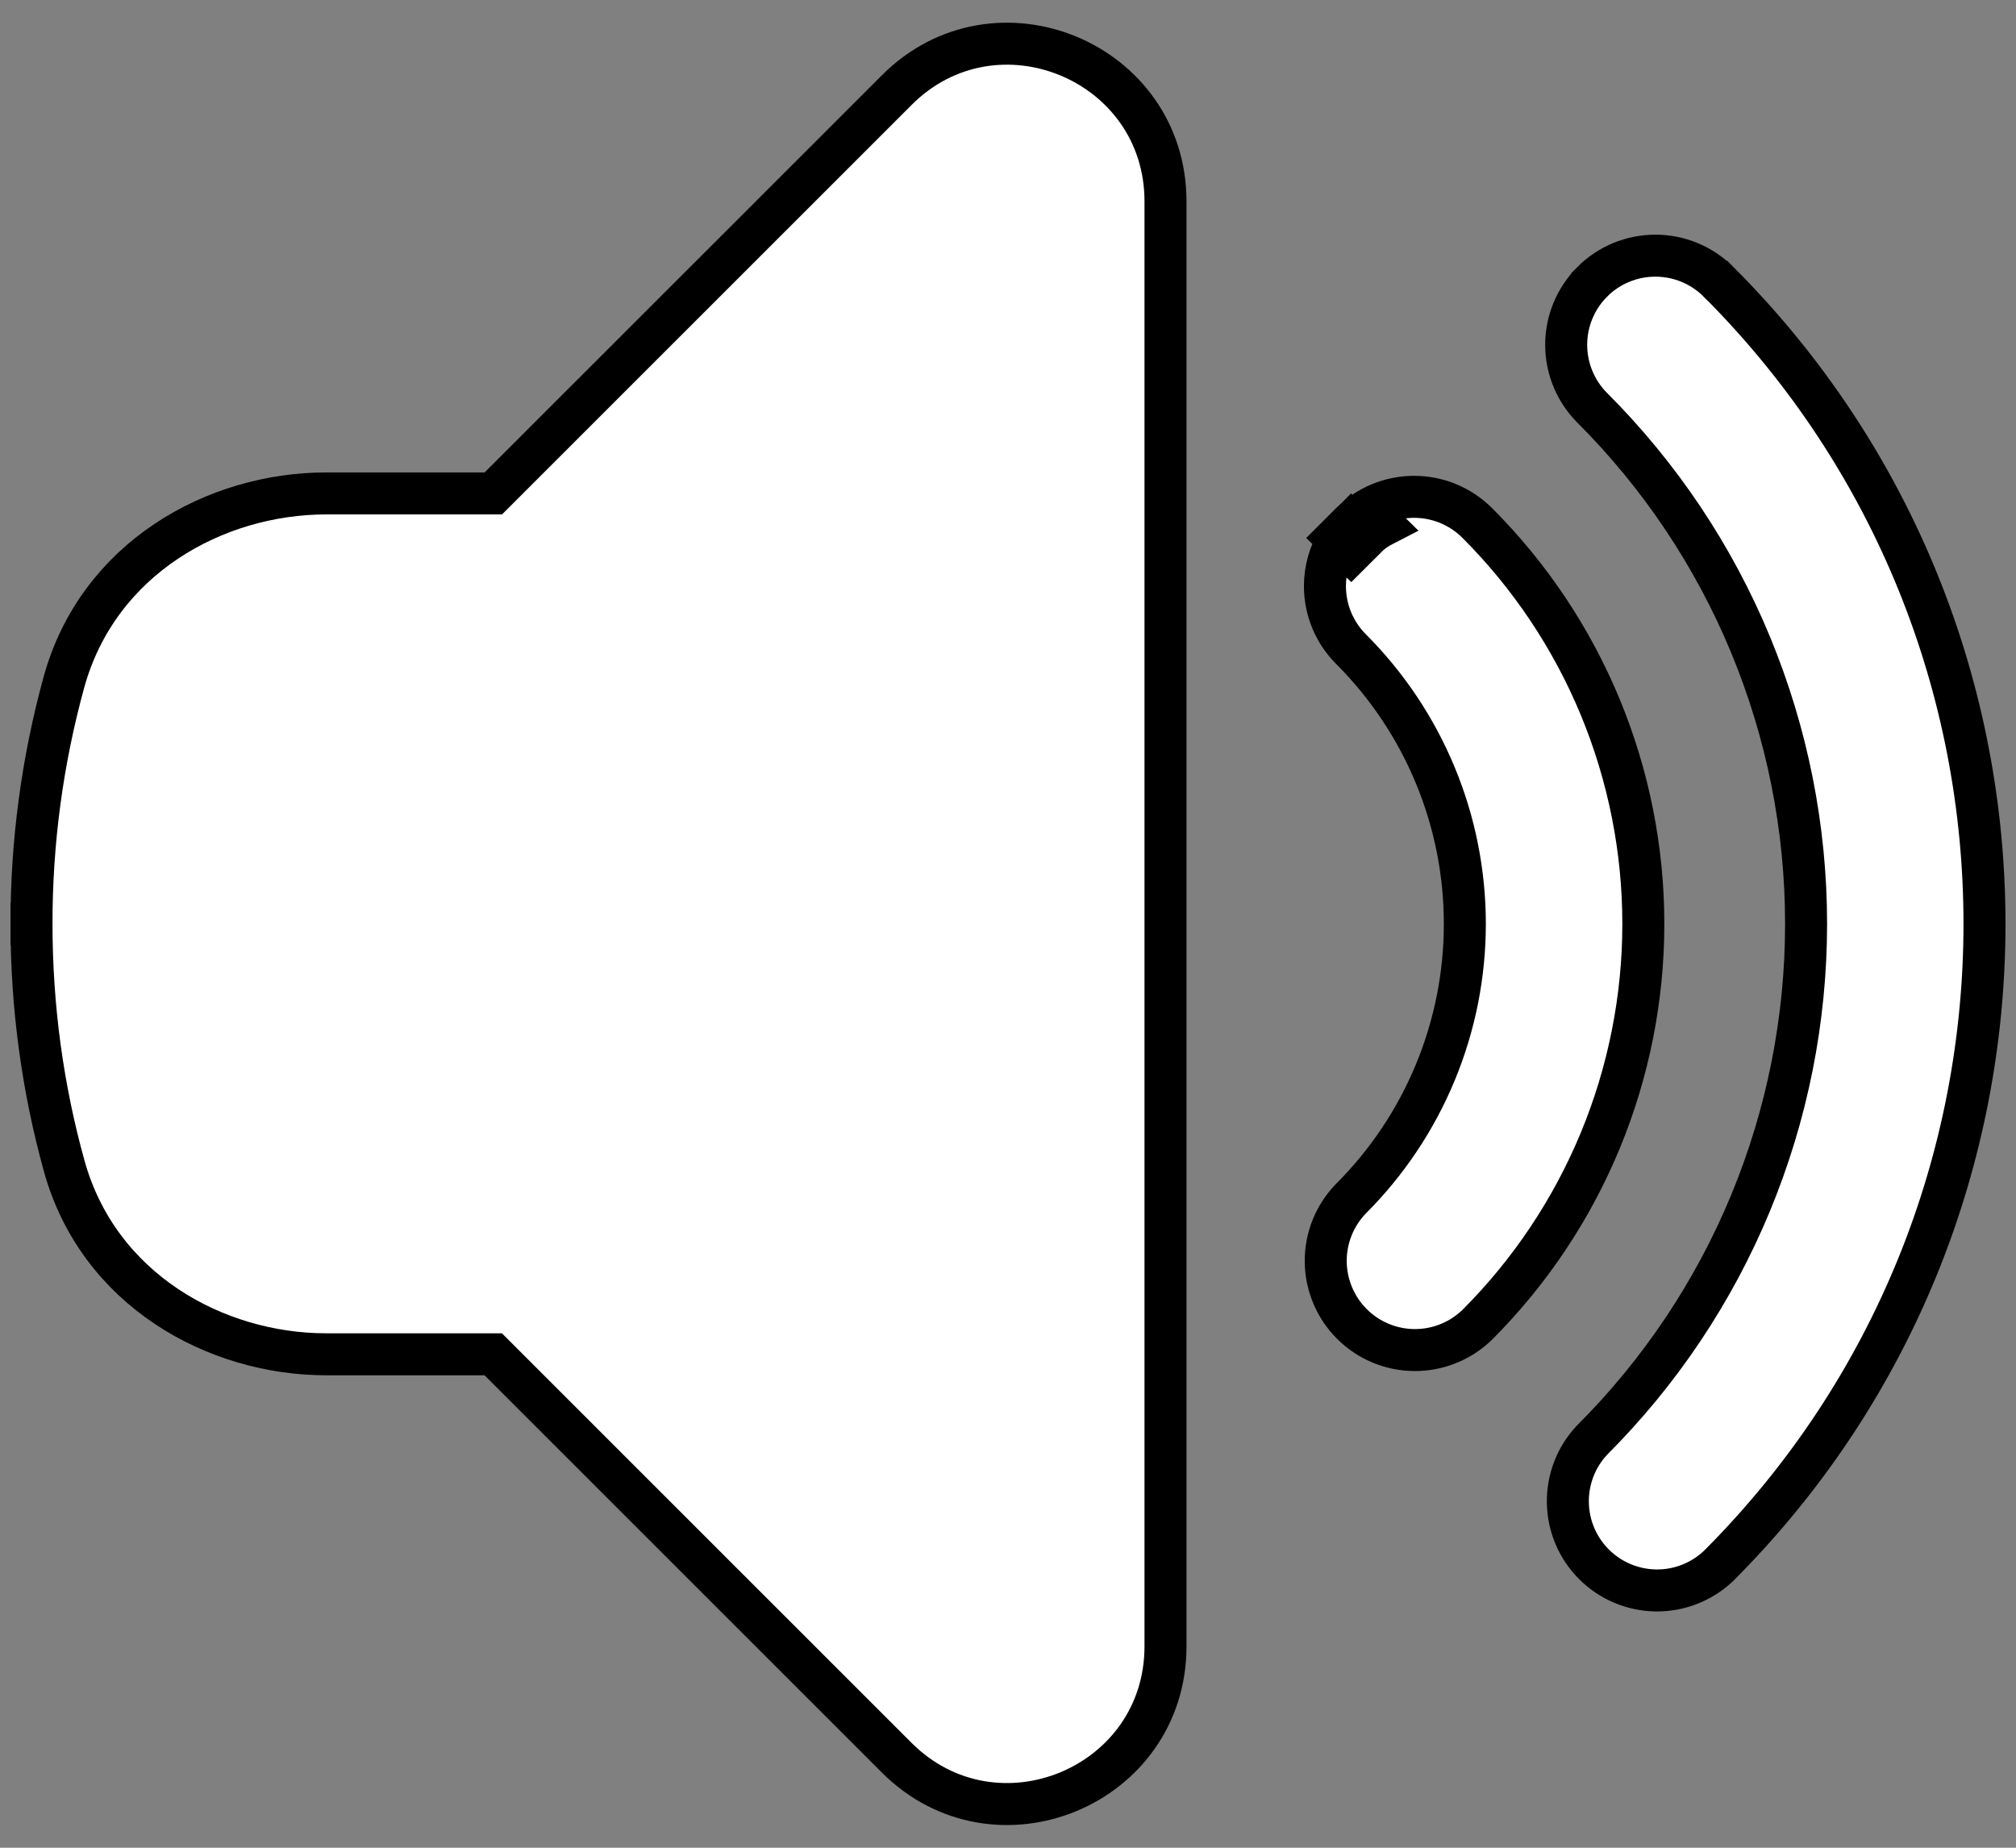 <svg viewBox="0 0 48 44" fill="none" xmlns="http://www.w3.org/2000/svg">
<rect x="0" y="0" width="48" height="44" fill="#808080" stroke="none"/>
<path d="M0.75 22C0.75 23.991 1.018 25.921 1.526 27.756C2.338 30.706 5.125 32.25 7.77 32.25H11.744L21.348 41.854C23.71 44.216 27.75 42.544 27.75 39.203V4.797C27.75 1.457 23.71 -0.216 21.35 2.146C21.35 2.147 21.35 2.147 21.35 2.147L11.746 11.75H7.767C5.123 11.75 2.336 13.292 1.522 16.245L1.522 16.245C1.007 18.12 0.748 20.056 0.75 22ZM0.75 22C0.75 22 0.75 22 0.75 22H1.25L0.75 22.001C0.75 22.001 0.75 22 0.75 22ZM37.912 6.709L37.912 6.71C37.514 7.108 37.29 7.648 37.29 8.211C37.29 8.774 37.514 9.315 37.912 9.713L37.912 9.713C39.526 11.327 40.806 13.242 41.679 15.35C42.552 17.459 43.002 19.718 43.002 22C43.002 24.282 42.552 26.541 41.679 28.65C40.806 30.758 39.526 32.673 37.912 34.287L37.906 34.293L37.9 34.3C37.524 34.702 37.32 35.235 37.33 35.786C37.339 36.336 37.562 36.861 37.952 37.251C38.341 37.64 38.866 37.863 39.417 37.873C39.967 37.883 40.5 37.678 40.903 37.303L40.909 37.297L40.916 37.291C49.361 28.845 49.361 15.153 40.916 6.709L40.915 6.709C40.517 6.311 39.977 6.088 39.414 6.088C38.851 6.088 38.31 6.311 37.912 6.709Z" fill="white" stroke="black"/>
<path d="M31.857 12.851C31.655 13.182 31.546 13.564 31.546 13.957C31.546 14.521 31.77 15.061 32.168 15.459L32.168 15.459C33.027 16.318 33.708 17.338 34.173 18.46C34.638 19.582 34.877 20.785 34.877 22C34.877 23.215 34.638 24.418 34.173 25.54C33.708 26.662 33.027 27.682 32.168 28.541L32.168 28.541L32.162 28.547C31.775 28.948 31.56 29.484 31.565 30.041C31.57 30.599 31.793 31.132 32.187 31.526C32.58 31.92 33.113 32.144 33.67 32.149C34.228 32.154 34.764 31.94 35.166 31.553L35.166 31.553L35.172 31.547C36.426 30.293 37.42 28.805 38.099 27.167C38.777 25.529 39.127 23.773 39.127 22C39.127 20.227 38.777 18.471 38.099 16.833C37.42 15.195 36.426 13.707 35.172 12.453C35.172 12.453 35.172 12.453 35.172 12.453C35.172 12.453 35.172 12.453 35.172 12.453C34.974 12.256 34.74 12.099 34.482 11.992C34.224 11.886 33.948 11.831 33.669 11.831C33.39 11.831 33.113 11.886 32.855 11.992C32.597 12.099 32.363 12.256 32.166 12.453L31.812 12.807L31.857 12.851ZM31.857 12.851L32.166 13.16L32.168 13.162L32.522 12.809L32.522 12.809L32.52 12.807L32.168 12.456C32.048 12.576 31.944 12.709 31.857 12.851ZM32.521 12.806C32.544 12.782 32.568 12.76 32.593 12.738C32.695 12.648 32.808 12.571 32.929 12.509L32.875 12.456L32.873 12.453L32.521 12.806Z" fill="white" stroke="black"/>
</svg>
